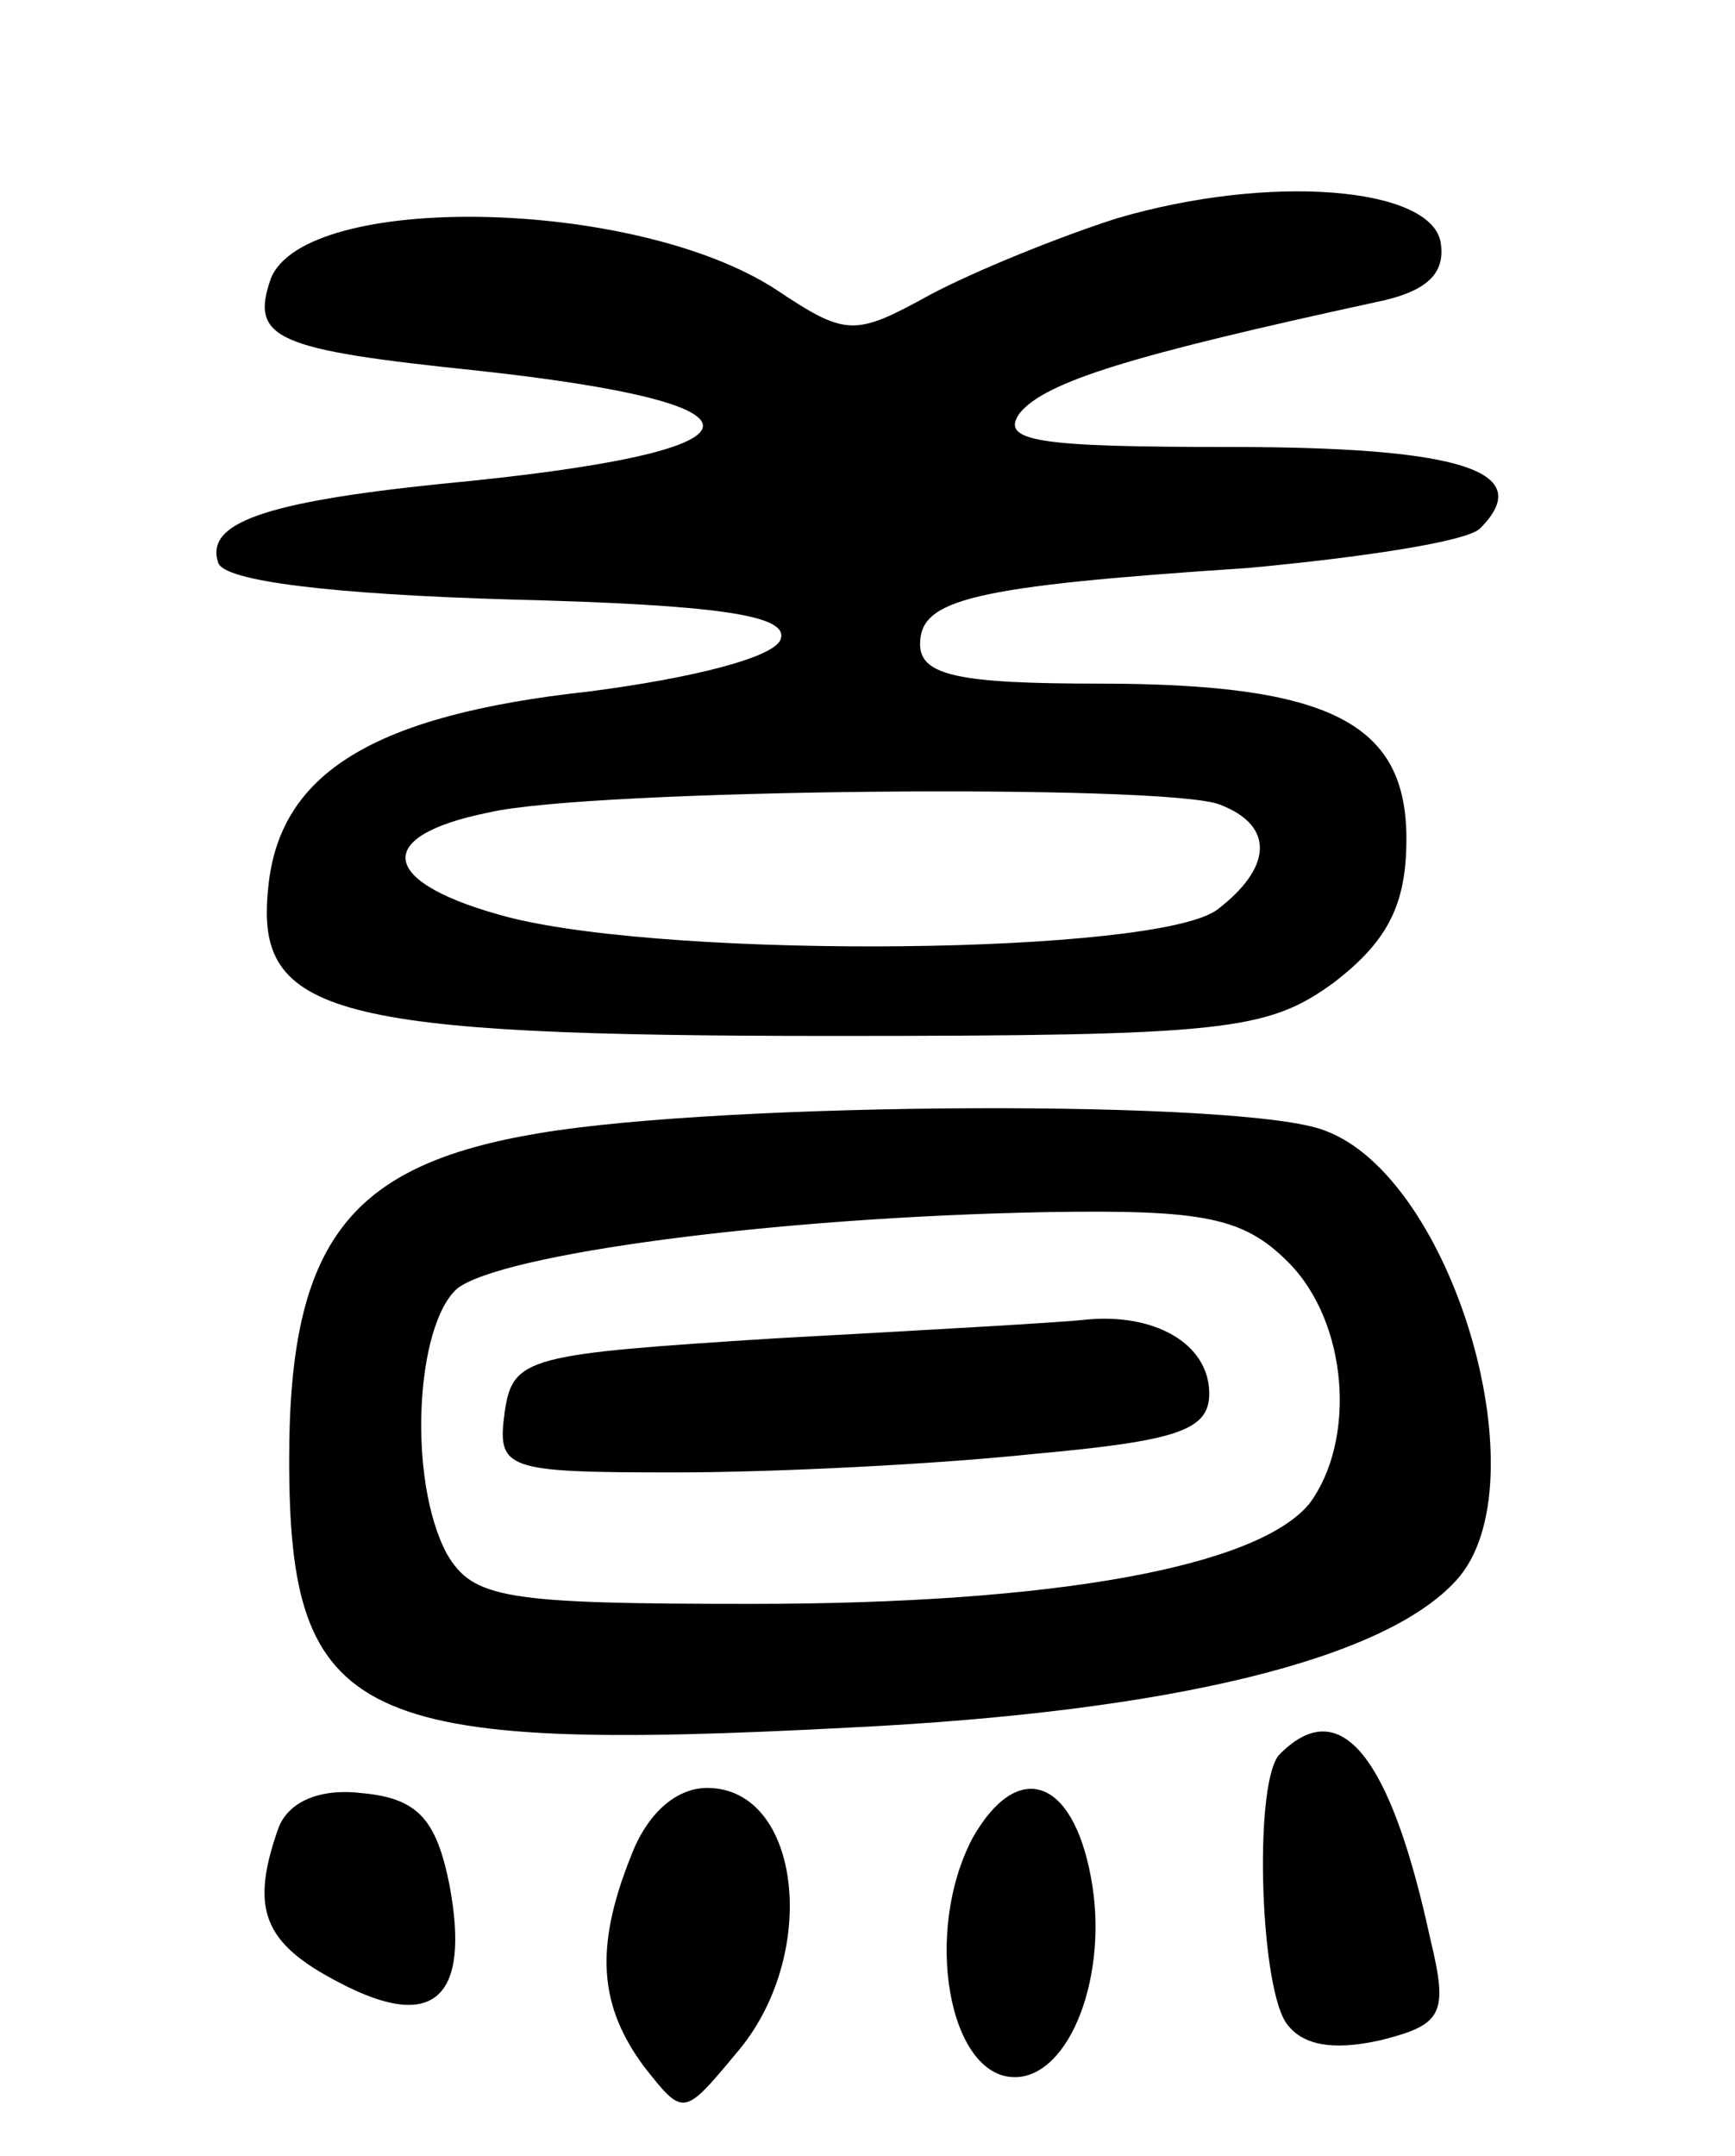 <svg version="1.0" xmlns="http://www.w3.org/2000/svg"
 width="66pt" height="82pt" viewBox="0 0 66 82"
 preserveAspectRatio="xMidYMid meet">
<g transform="translate(0,82) scale(0.1,-0.1)"
fill="#000000" stroke="none">
<path d="M425 737 c-22 -7 -54 -20 -71 -29 -29 -16 -32 -16 -59 2 -54 35 -179
37 -192 4 -8 -23 2 -27 79 -35 119 -13 113 -31 -14 -43 -68 -7 -90 -15 -85
-30 2 -7 43 -12 111 -14 79 -2 106 -6 103 -15 -2 -7 -34 -15 -73 -20 -82 -9
-118 -31 -122 -75 -5 -48 24 -56 215 -56 149 0 165 2 190 20 21 16 28 30 28
55 0 44 -29 59 -117 59 -53 0 -68 3 -68 15 0 17 19 22 125 29 43 4 83 10 88
15 22 22 -8 31 -95 31 -73 0 -88 2 -80 13 10 12 43 22 135 42 20 4 27 11 25
23 -4 21 -65 26 -123 9z m39 -223 c21 -8 20 -24 -1 -40 -23 -17 -205 -19 -269
-3 -50 13 -53 31 -8 40 38 9 258 11 278 3z"/>
<path d="M205 389 c-72 -12 -95 -41 -95 -124 0 -100 25 -112 214 -102 122 6
203 26 230 56 33 36 -1 153 -50 171 -30 12 -228 11 -299 -1z m285 -49 c23 -23
26 -68 8 -92 -20 -24 -97 -38 -212 -38 -94 0 -106 2 -116 19 -15 28 -12 87 4
101 17 13 119 27 224 29 60 1 75 -2 92 -19z"/>
<path d="M295 311 c-94 -6 -100 -7 -103 -28 -3 -22 0 -23 65 -23 37 0 98 3
136 7 55 5 67 9 67 23 0 19 -21 31 -48 28 -9 -1 -62 -4 -117 -7z"/>
<path d="M487 153 c-10 -9 -8 -86 2 -102 6 -9 18 -11 36 -7 24 6 26 10 19 39
-15 69 -34 93 -57 70z"/>
<path d="M106 125 c-11 -31 -6 -44 23 -59 36 -19 50 -6 42 37 -5 25 -12 33
-33 35 -16 2 -28 -3 -32 -13z"/>
<path d="M240 114 c-14 -35 -12 -57 5 -80 15 -19 15 -19 35 5 32 37 25 101
-11 101 -12 0 -23 -10 -29 -26z"/>
<path d="M370 121 c-19 -36 -9 -91 16 -91 21 0 36 39 29 76 -7 38 -28 45 -45
15z"/>
</g>
</svg>
